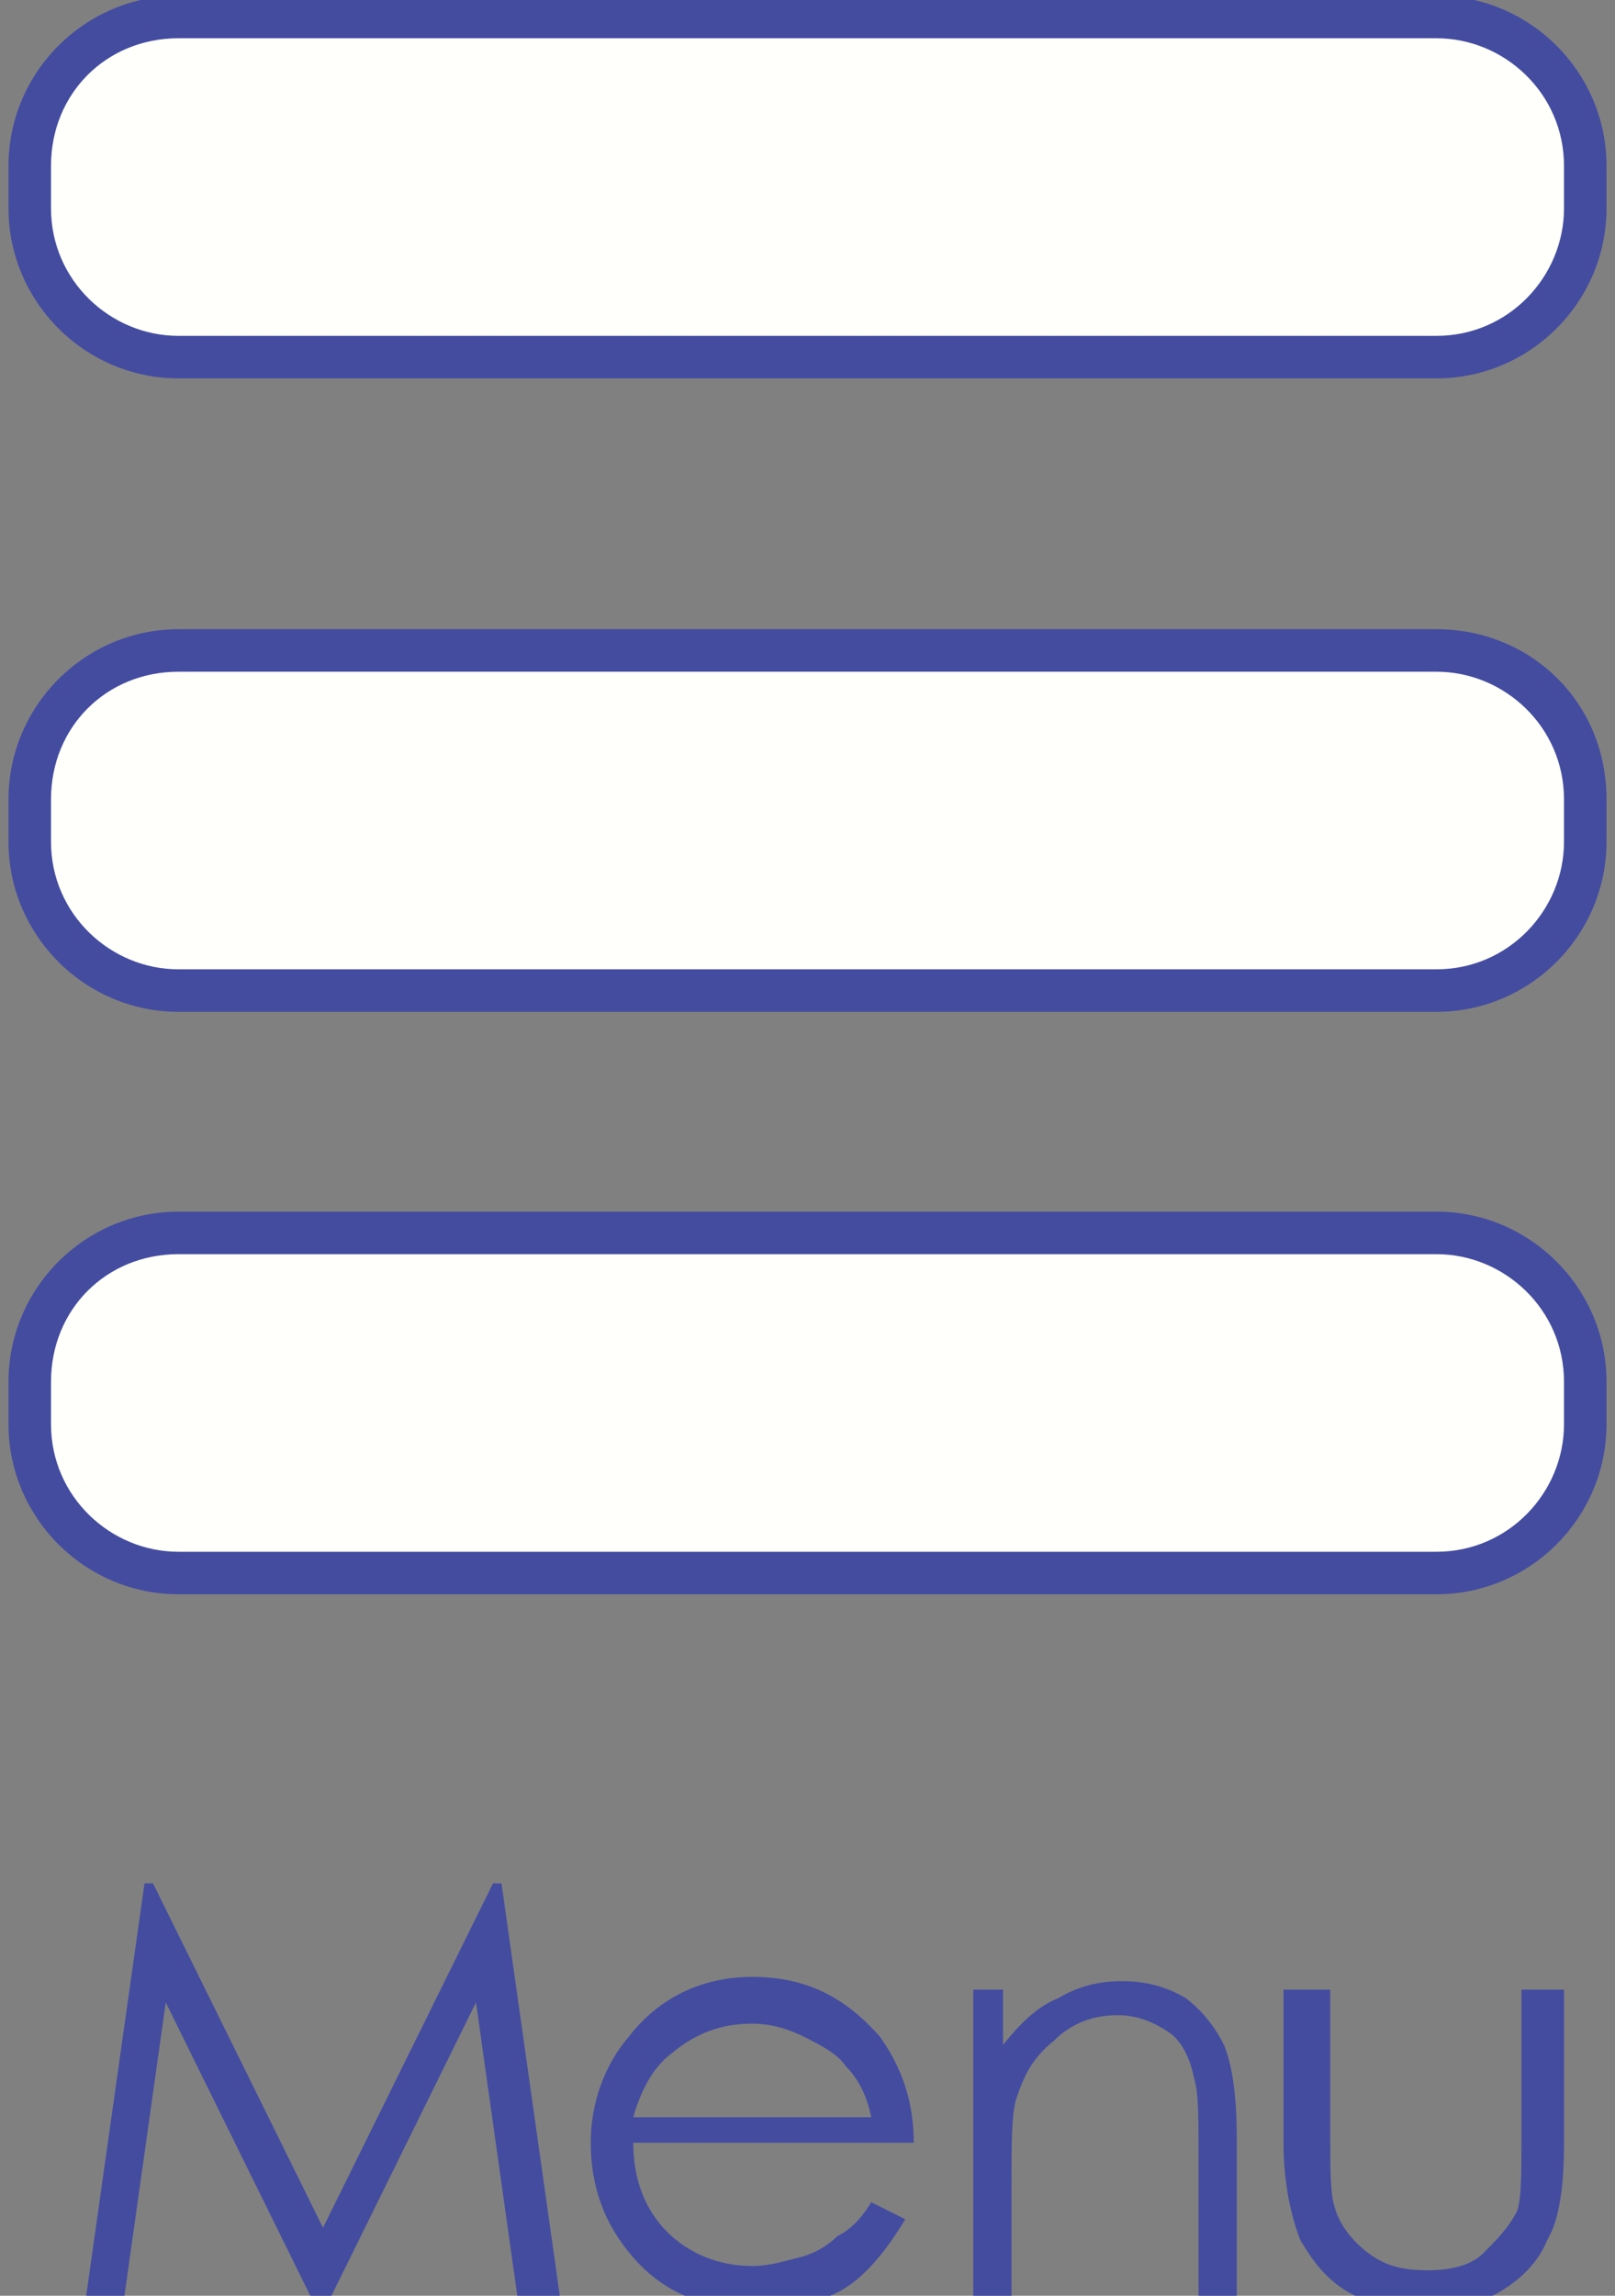 <?xml version="1.0" encoding="utf-8"?>
<!-- Generator: Adobe Illustrator 24.2.1, SVG Export Plug-In . SVG Version: 6.00 Build 0)  -->
<svg version="1.1" id="Layer_1" xmlns="http://www.w3.org/2000/svg" xmlns:xlink="http://www.w3.org/1999/xlink" x="0px" y="0px"
	 viewBox="0 0 38 54" style="enable-background:new 0 0 38 54;" xml:space="preserve">
<rect x="0" y="0" width="38" height="54" fill="#808080" stroke="none"/>
<style type="text/css">
	.st0{fill:#FFFFFB;}
	.st1{fill:#444CA0;}
	.st2{enable-background:new    ;}
</style>
<g id="Option_-_Menu" transform="translate(-36 -831)">
	<g id="Menu_-_Icon" transform="translate(0 -5)">
		<g id="Line_-_Bottom">
			<path class="st0" d="M40.2,873c-1.9,0-3.5-1.6-3.5-3.5v-1c0-2,1.5-3.5,3.5-3.5h29.6c1.9,0,3.5,1.6,3.5,3.5v1
				c0,1.9-1.6,3.5-3.5,3.5H40.2z"/>
			<path class="st1" d="M69.8,865.5c1.6,0,3,1.3,3,3v1c0,1.6-1.3,3-3,3H40.2c-1.6,0-3-1.3-3-3v-1c0-1.7,1.3-3,3-3H69.8 M69.8,864.5
				H40.2c-2.2,0-4,1.8-4,4v1c0,2.2,1.8,4,4,4h29.6c2.2,0,4-1.8,4-4v-1C73.8,866.3,72,864.5,69.8,864.5L69.8,864.5z"/>
		</g>
		<g id="Line_-_Middle">
			<path class="st0" d="M40.2,859.2c-1.9,0-3.5-1.6-3.5-3.5v-1c0-2,1.5-3.5,3.5-3.5h29.6c1.9,0,3.5,1.6,3.5,3.5v1
				c0,1.9-1.6,3.5-3.5,3.5H40.2z"/>
			<path class="st1" d="M69.8,851.8c1.6,0,3,1.3,3,3v1c0,1.6-1.3,3-3,3H40.2c-1.6,0-3-1.3-3-3v-1c0-1.7,1.3-3,3-3H69.8 M69.8,850.8
				H40.2c-2.2,0-4,1.8-4,4v1c0,2.2,1.8,4,4,4h29.6c2.2,0,4-1.8,4-4v-1C73.8,852.5,72,850.8,69.8,850.8L69.8,850.8z"/>
		</g>
		<g id="Line_-_Top">
			<path class="st0" d="M40.2,844.4c-1.9,0-3.5-1.6-3.5-3.5v-1c0-2,1.5-3.5,3.5-3.5h29.6c1.9,0,3.5,1.6,3.5,3.5v1
				c0,1.9-1.6,3.5-3.5,3.5H40.2z"/>
			<path class="st1" d="M69.8,836.9c1.6,0,3,1.3,3,3v1c0,1.6-1.3,3-3,3H40.2c-1.6,0-3-1.3-3-3v-1c0-1.7,1.3-3,3-3H69.8 M69.8,835.9
				H40.2c-2.2,0-4,1.8-4,4v1c0,2.2,1.8,4,4,4h29.6c2.2,0,4-1.8,4-4v-1C73.8,837.7,72,835.9,69.8,835.9L69.8,835.9z"/>
		</g>
	</g>
	<g class="st2">
		<path class="st1" d="M38,885.2l1.4-9.9h0.2l4,8.1l4-8.1h0.2l1.4,9.9h-1l-1-7.1l-3.5,7.1h-0.3l-3.5-7.1l-1,7.1H38z"/>
		<path class="st1" d="M56.5,882.8l0.8,0.4c-0.3,0.5-0.6,0.9-0.9,1.2c-0.3,0.3-0.7,0.6-1.2,0.7c-0.4,0.2-0.9,0.2-1.5,0.2
			c-1.2,0-2.1-0.4-2.8-1.2c-0.7-0.8-1-1.7-1-2.7c0-0.9,0.3-1.8,0.9-2.5c0.7-0.9,1.7-1.4,2.9-1.4c1.3,0,2.2,0.5,3,1.4
			c0.5,0.7,0.8,1.5,0.8,2.5h-6.6c0,0.9,0.3,1.6,0.8,2.1s1.2,0.8,2,0.8c0.4,0,0.7-0.1,1.1-0.2c0.4-0.1,0.7-0.3,0.9-0.5
			C55.9,883.5,56.2,883.3,56.5,882.8z M56.5,880.8c-0.1-0.5-0.3-0.9-0.6-1.2c-0.2-0.3-0.6-0.5-1-0.7c-0.4-0.2-0.8-0.3-1.2-0.3
			c-0.7,0-1.3,0.2-1.9,0.7c-0.4,0.3-0.7,0.8-0.9,1.5H56.5z"/>
		<path class="st1" d="M58.7,877.8h0.9v1.3c0.4-0.5,0.8-0.9,1.3-1.1c0.5-0.3,1-0.4,1.5-0.4s1,0.1,1.5,0.4c0.4,0.3,0.7,0.7,0.9,1.1
			c0.2,0.5,0.3,1.2,0.3,2.2v3.8h-0.9v-3.5c0-0.8,0-1.4-0.1-1.7c-0.1-0.5-0.3-0.9-0.6-1.1s-0.7-0.4-1.2-0.4c-0.6,0-1.1,0.2-1.5,0.6
			c-0.5,0.4-0.7,0.8-0.9,1.4c-0.1,0.4-0.1,1-0.1,2v2.7h-0.9v-7.3H58.7z"/>
		<path class="st1" d="M66.4,877.8h0.9v3.4c0,0.8,0,1.4,0.1,1.7c0.1,0.4,0.4,0.8,0.8,1.1c0.4,0.3,0.8,0.4,1.4,0.4
			c0.5,0,1-0.1,1.3-0.4s0.6-0.6,0.8-1c0.1-0.3,0.1-0.9,0.1-1.8v-3.4h1v3.6c0,1-0.1,1.8-0.4,2.3c-0.2,0.5-0.6,0.9-1.1,1.2
			c-0.5,0.3-1.1,0.4-1.8,0.4s-1.3-0.1-1.8-0.4c-0.5-0.3-0.8-0.7-1.1-1.2c-0.2-0.5-0.4-1.3-0.4-2.3v-3.6H66.4z"/>
	</g>
</g>
</svg>
